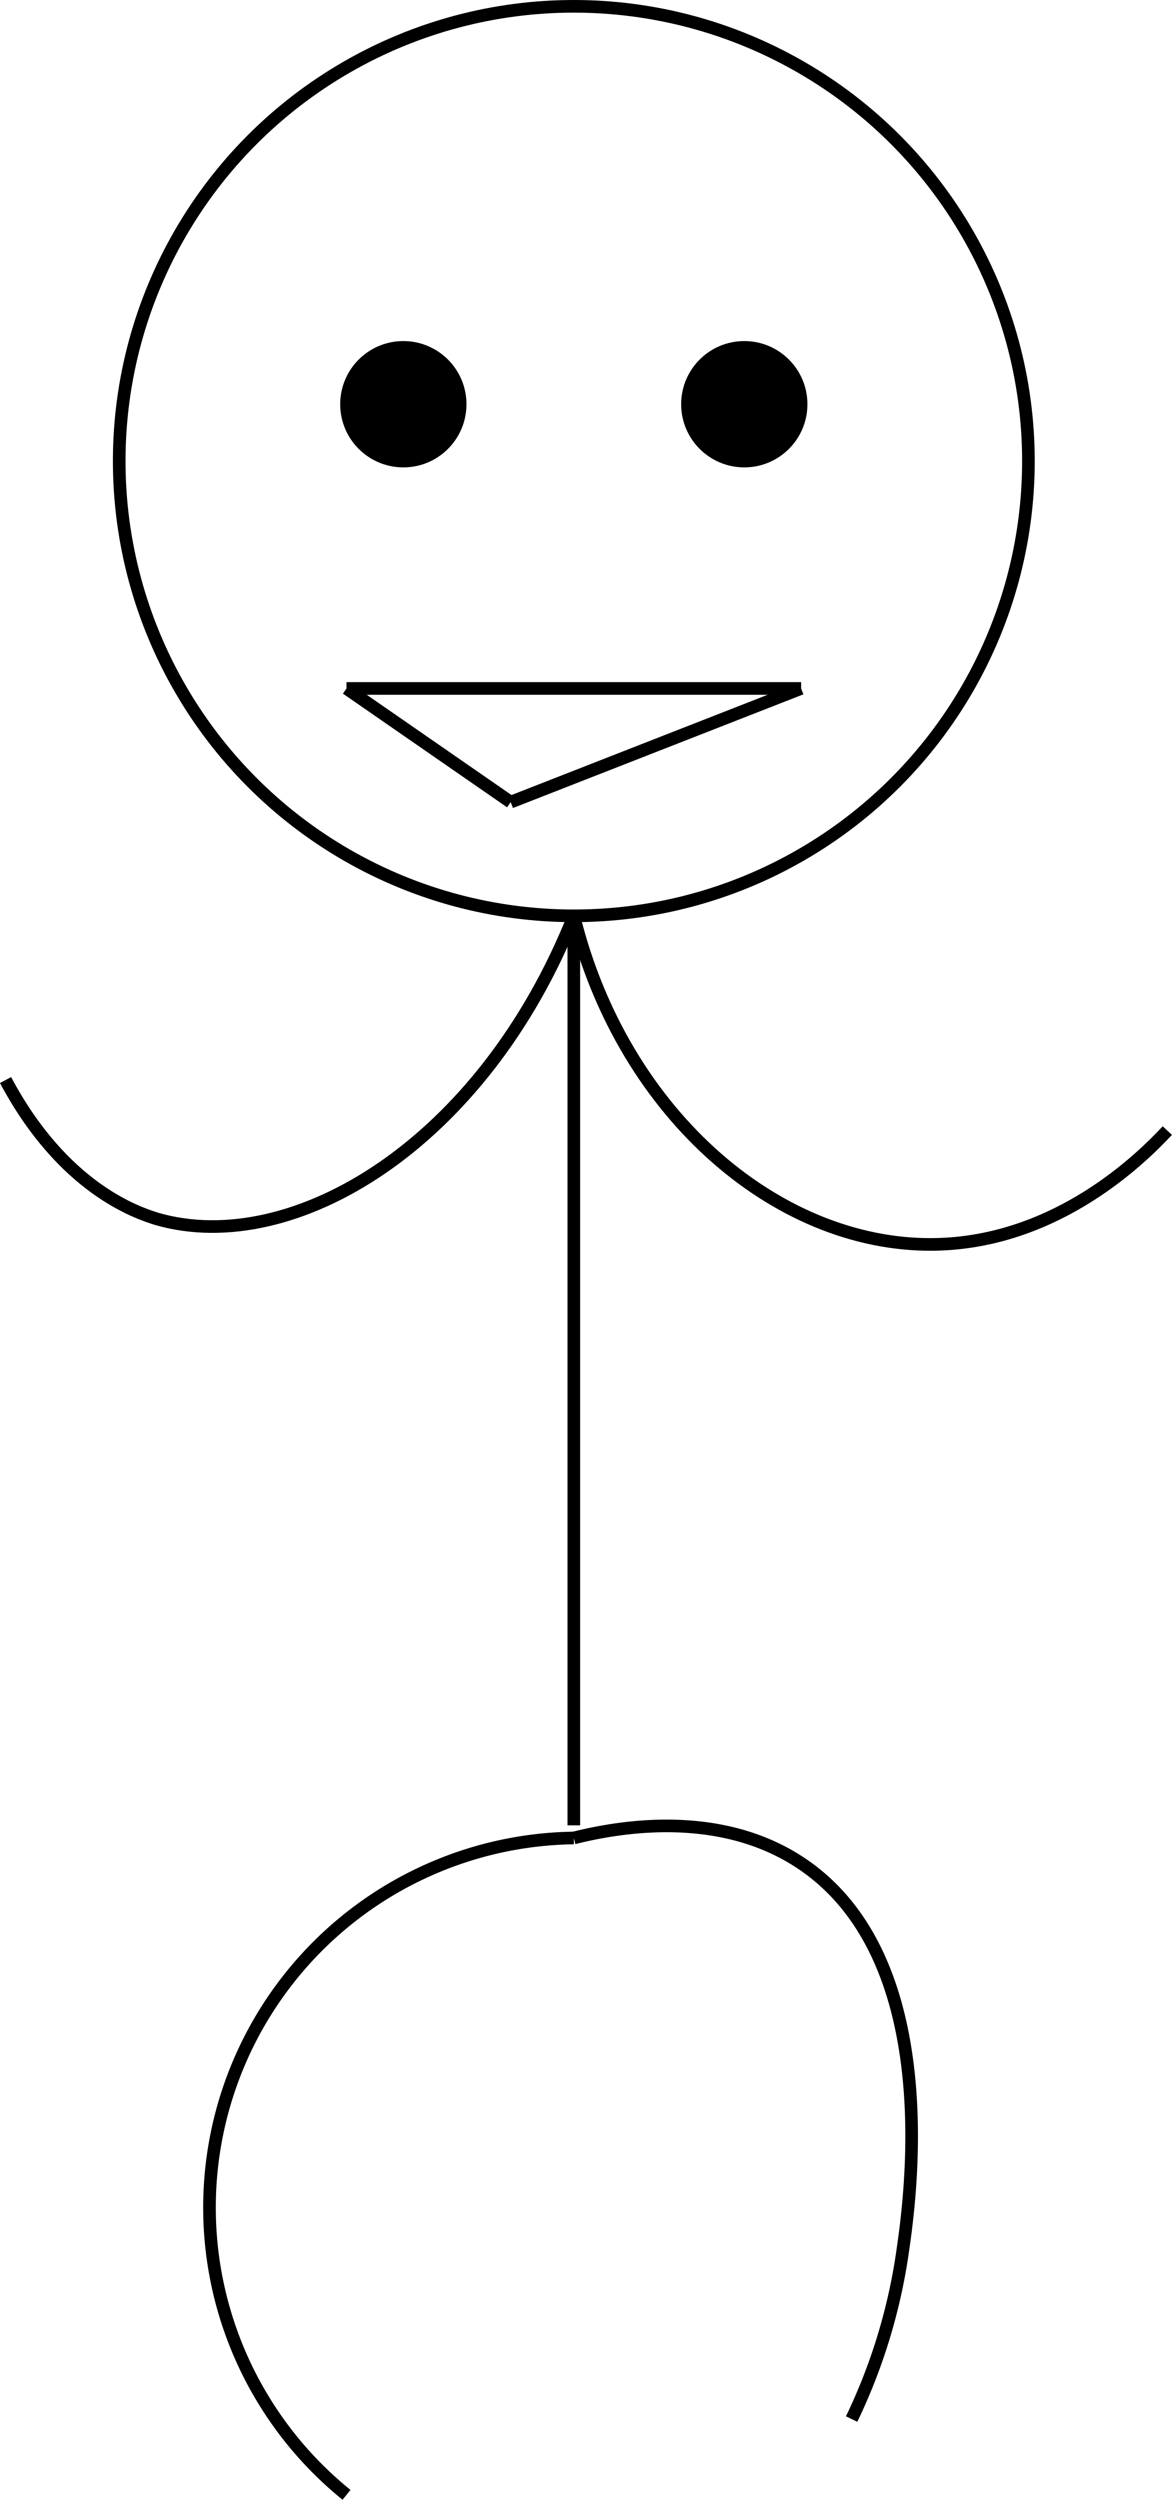 <svg xmlns="http://www.w3.org/2000/svg" viewBox="0 0 92.81 197.89"><defs><style>.cls-1{fill:none;stroke:#000;stroke-miterlimit:10;}</style></defs><title>SauterFichier 16</title><g id="Calque_2" data-name="Calque 2"><g id="Calque_1-2" data-name="Calque 1"><circle class="cls-1" cx="45.44" cy="36.5" r="36"/><line class="cls-1" x1="45.44" y1="72.5" x2="45.44" y2="144.5"/><circle cx="31.94" cy="32" r="4.5"/><circle class="cls-1" cx="31.94" cy="32" r="4.5"/><circle cx="58.94" cy="32" r="4.5"/><circle class="cls-1" cx="58.94" cy="32" r="4.5"/><line class="cls-1" x1="27.44" y1="54.5" x2="63.44" y2="54.5"/><path class="cls-1" d="M45.44,72.5c-7.2,18.09-22.23,27.09-33,24C10.83,96,5,94.07.44,85.5"/><path class="cls-1" d="M45.44,72.5c3.94,16,16.55,26.45,29,26,9.4-.34,15.94-6.79,18-9"/><path class="cls-1" d="M45.44,145.5c3.75-.94,11.63-2.25,18,2,11.47,7.65,8.59,27,8,31a45.37,45.37,0,0,1-4,13"/><line class="cls-1" x1="27.44" y1="54.5" x2="40.44" y2="63.5"/><line class="cls-1" x1="63.44" y1="54.5" x2="40.44" y2="63.5"/><path class="cls-1" d="M27.44,197.5a29.26,29.26,0,0,1,18-52"/></g></g></svg>